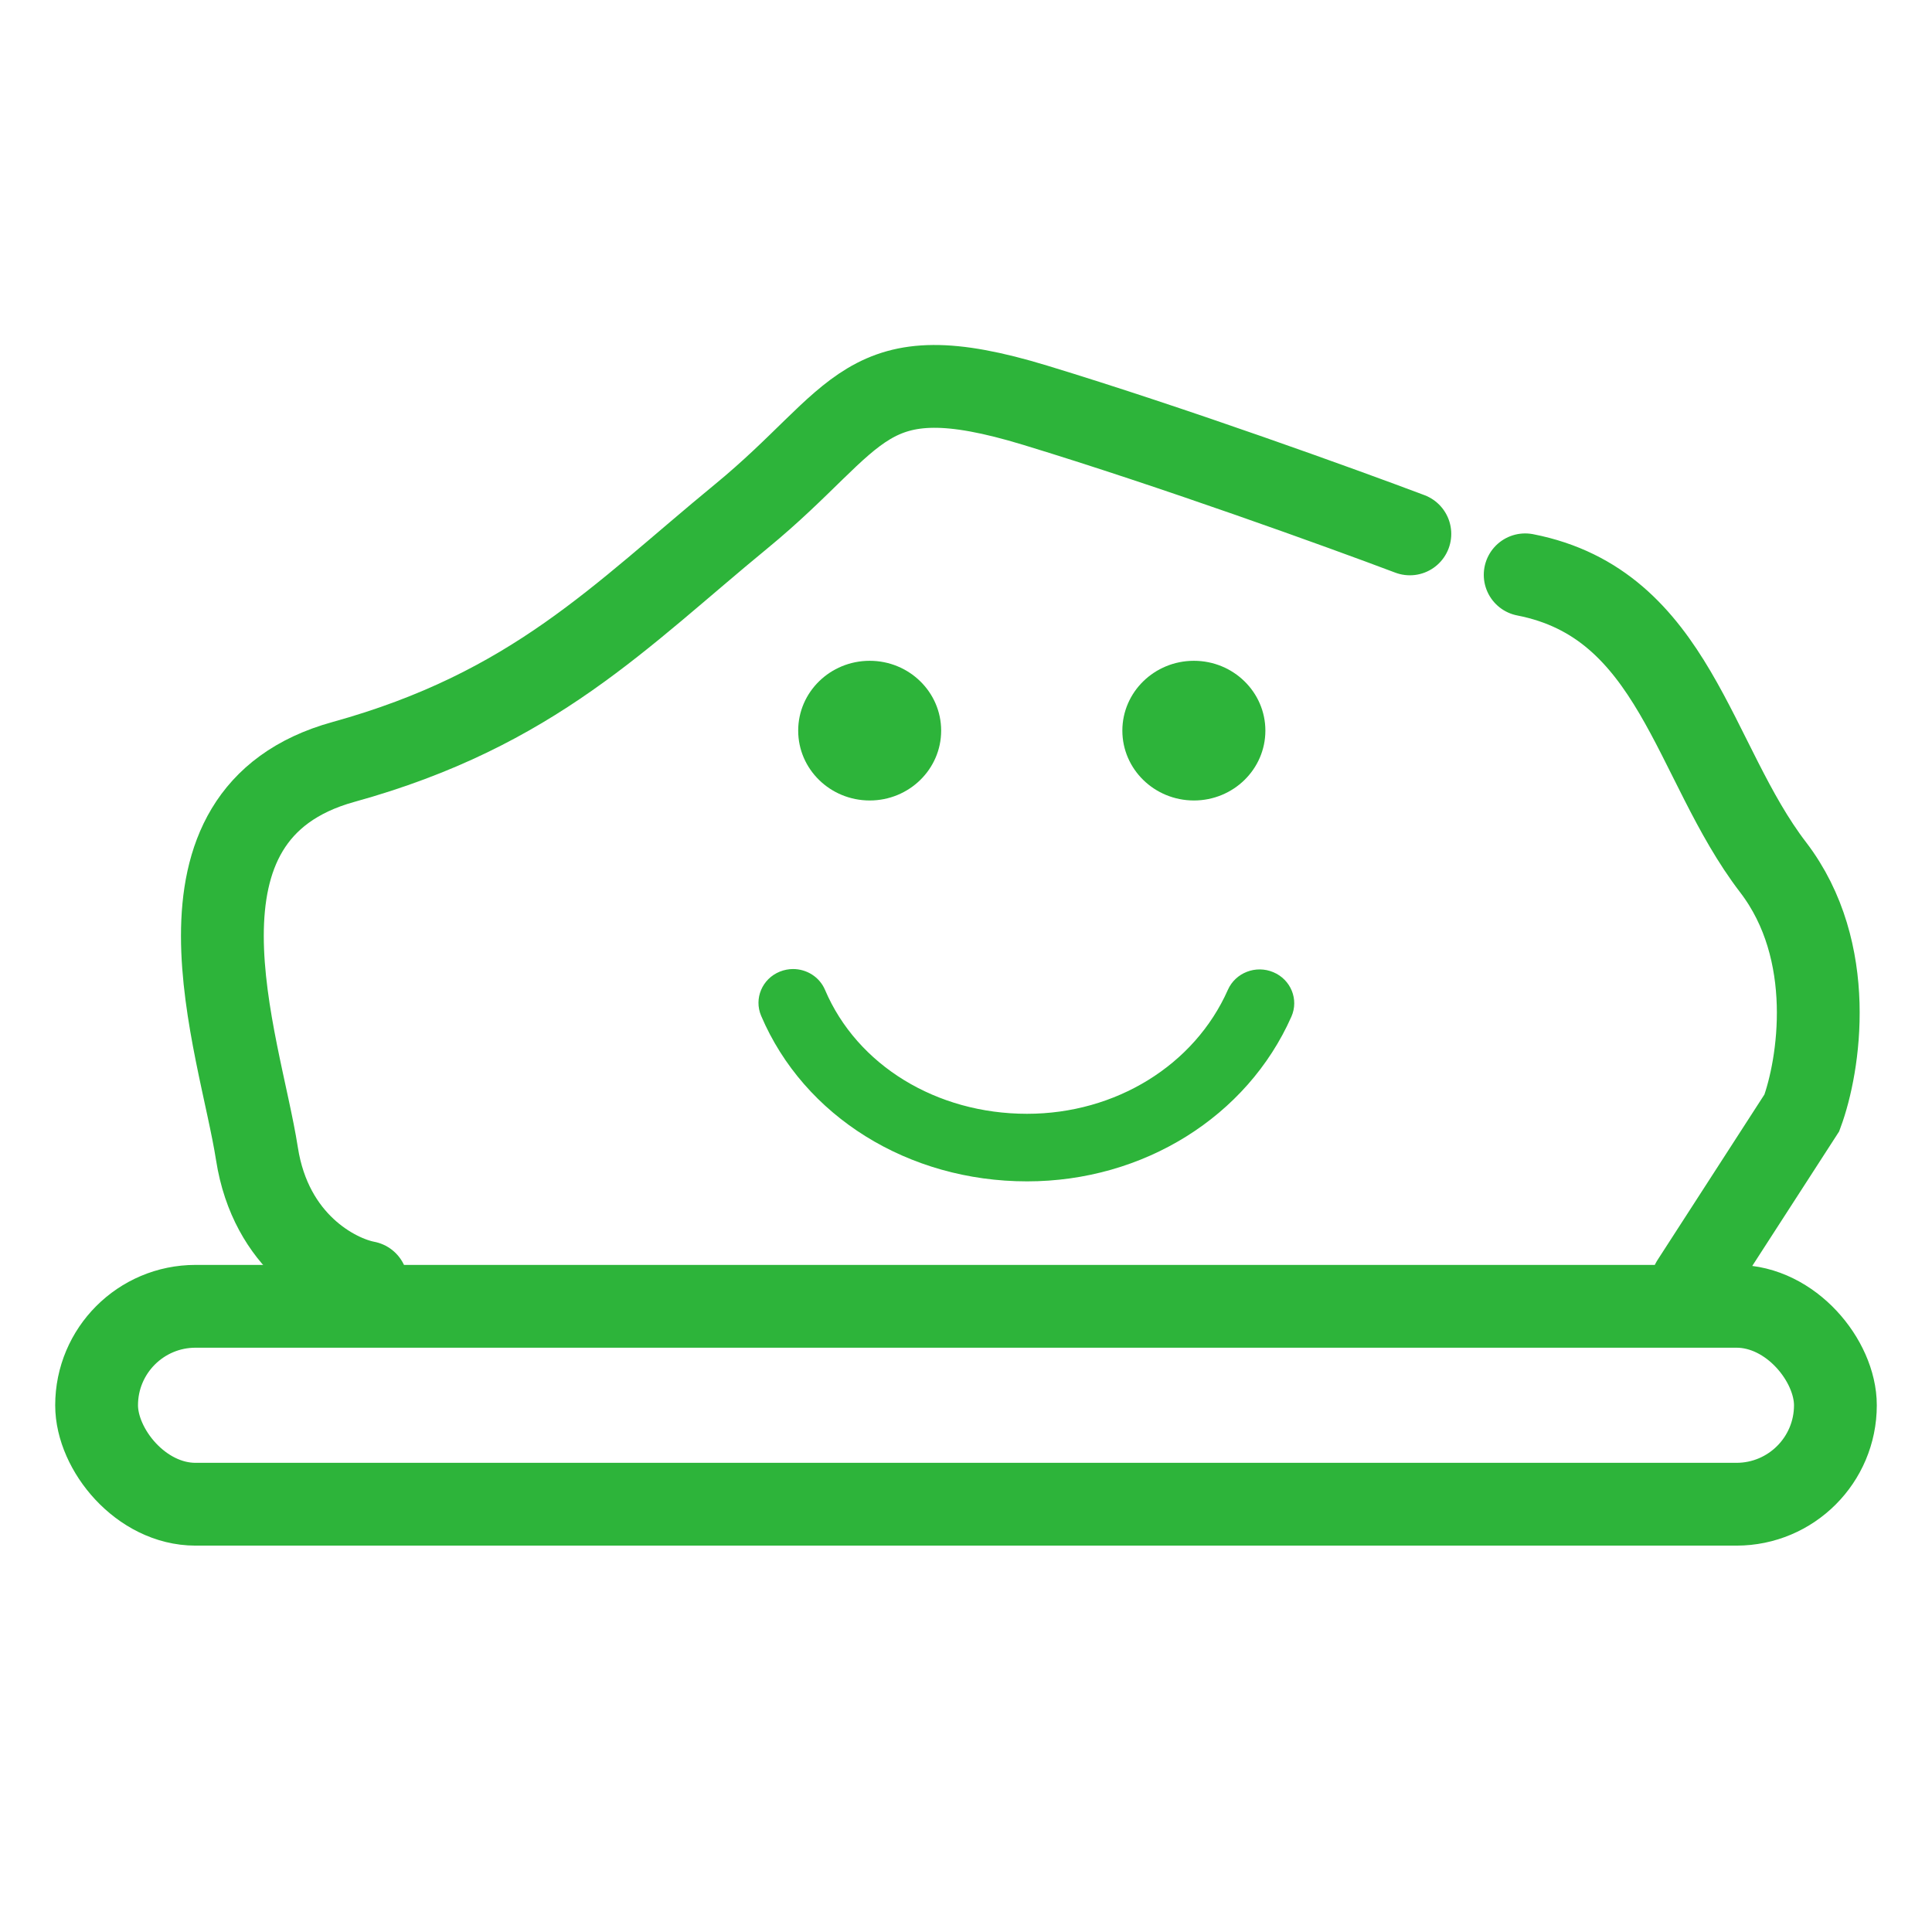 <svg width="70" height="70" viewBox="0 0 70 70" fill="none" xmlns="http://www.w3.org/2000/svg">
<path d="M28.92 26.472C28.92 25.075 30.08 23.942 31.511 23.942C32.94 23.942 34.1 25.075 34.1 26.472C34.1 27.87 32.94 29.003 31.511 29.003C30.08 29.002 28.92 27.87 28.92 26.472ZM40.665 26.472C40.665 25.075 41.827 23.942 43.257 23.942C44.686 23.942 45.847 25.075 45.847 26.472C45.847 27.87 44.687 29.003 43.257 29.003C41.827 29.002 40.665 27.87 40.665 26.472ZM46.79 36.834C45.184 40.46 41.425 42.803 37.212 42.803C32.909 42.803 29.127 40.448 27.577 36.804C27.312 36.18 27.614 35.463 28.254 35.204C28.411 35.141 28.574 35.11 28.734 35.11C29.226 35.11 29.692 35.394 29.892 35.865C31.052 38.593 33.925 40.355 37.212 40.355C40.424 40.355 43.28 38.592 44.489 35.862C44.764 35.242 45.501 34.956 46.136 35.225C46.772 35.493 47.064 36.214 46.79 36.834Z" fill="#2DB43A"/>
<rect x="3.5" y="47.33" width="63" height="7.171" rx="3.585" stroke="#2DB43A" stroke-width="3"/>
<path d="M13.278 46.465C12.165 46.253 9.811 45.024 9.31 41.804C8.684 37.778 5.551 29.514 12.443 27.607C19.335 25.7 22.468 22.31 26.855 18.708C31.241 15.106 31.241 12.775 37.506 14.682C42.519 16.208 48.646 18.425 51.082 19.344M61.316 46.465L65.285 40.32C65.911 38.625 66.58 34.472 64.241 31.421C61.316 27.607 60.69 21.886 55.26 20.827" stroke="#2DB43A" stroke-width="3" stroke-linecap="round"/>
</svg>
